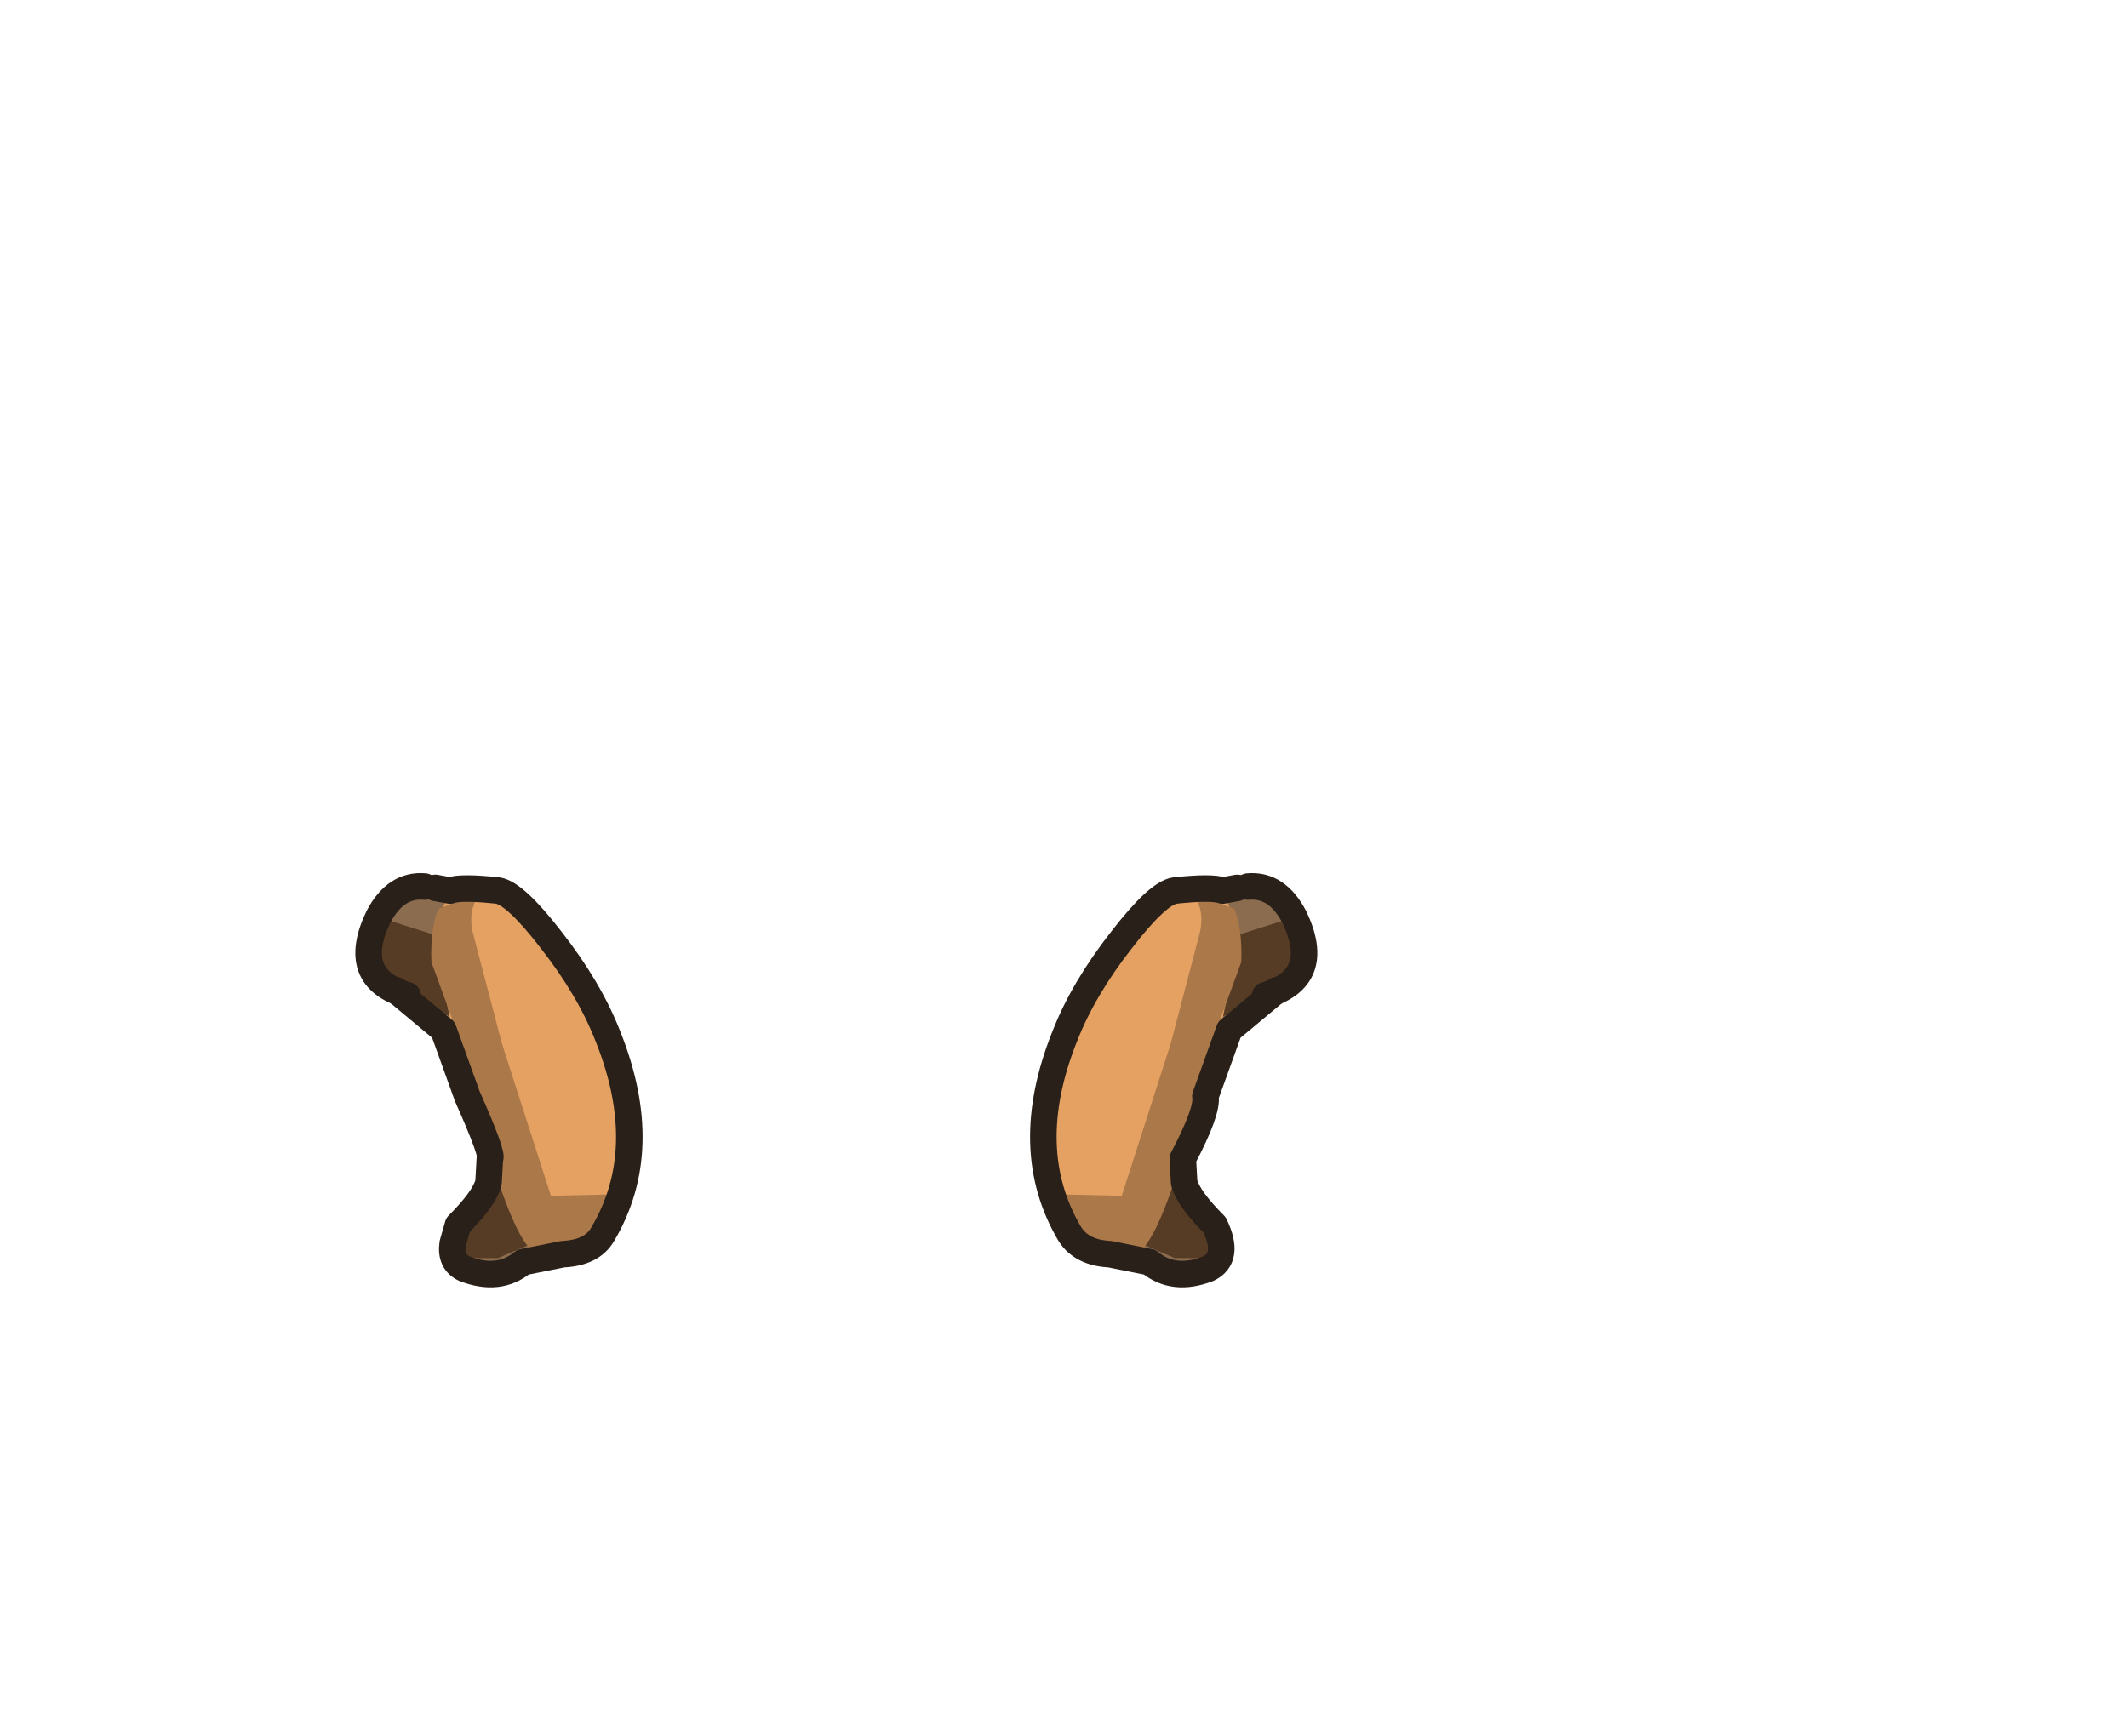 <svg xmlns="http://www.w3.org/2000/svg" xmlns:xlink="http://www.w3.org/1999/xlink" width="80.15" height="65.4"><use xlink:href="#a" width="36.2" height="15.6" transform="translate(13.4 32.9)"/><defs><g id="a"><path fill="#8c6c4f" fill-rule="evenodd" d="M33.2.55q1.4-.4 2.05 1.2.6 1.65-.65 2.25-3.25 1.75-3.65 5.5-.15 1.5 1.2 4.1.25.5-.3 1-.55.55-1.1.3-3.85-1.45-3.5-6.25.5-6.5 5.95-8.1"/><path fill="#573c25" fill-rule="evenodd" d="m31.1 10.4.6 2 1 1.25-.5.85h-1.35l-1.75-.75-1.25-2.25 3.25-1.1m4.25-8.75q.3 1.25-.4 2.1l-1.5 1.4-.85.25-.4-2.75 3.15-1"/><path fill="#e5a162" fill-rule="evenodd" d="M26.25 11.9q-.4-1.05.1-3.55t1.5-4.2q1.25-2.1 2.8-3.05 1.4-.9 2-.25 1.05 1.1-.45 6.3-1.05 3.95-3.2 5.45-2.05 1.4-2.75-.7"/><path fill="#ab7849" fill-rule="evenodd" d="M33.1 1.35q.3.8.25 2L32.6 5.4l-.75 2.75-1.05 3.55q-.95 2.8-1.65 2.7-1.75-.2-2.25-.8l-.3-1.5 2.25.05L30.7 6.4l1.1-4.2q.2-.95-.4-1.55l1.7.7"/><path fill="none" stroke="#292019" stroke-linecap="round" stroke-linejoin="round" d="M33.6.5q1.1-.1 1.75 1.15 1.1 2.3-1.1 2.95"/><path fill="none" stroke="#292019" stroke-linecap="round" stroke-linejoin="round" d="m34.7 4.4-1.8 1.5-.9 2.5q.1.55-.85 2.35l.05.9q.15.6 1.15 1.6.6 1.25-.25 1.65-1.3.5-2.2-.25l-1.5-.3q-1.05-.05-1.5-.75-1.9-3.2-.2-7.45.7-1.8 2.15-3.65 1.35-1.75 2-1.85 1.4-.15 1.8 0l.55-.1"/><path fill="#8c6c4f" fill-rule="evenodd" d="M3 .55q5.45 1.6 5.95 8.1.35 4.8-3.5 6.25-.55.25-1.1-.3-.55-.5-.3-1Q5.4 11 5.25 9.5 4.9 5.75 1.6 4 .4 3.4 1 1.75q.6-1.6 2-1.2"/><path fill="#573c25" fill-rule="evenodd" d="m5.1 10.4 3.25 1.1-1.25 2.25-1.75.75H4l-.5-.85 1-1.25q.35-.25.6-2M.85 1.65l3.15 1-.4 2.75-.85-.25-1.5-1.4q-.7-.85-.4-2.1"/><path fill="#e5a162" fill-rule="evenodd" d="M9.95 11.9q-.7 2.1-2.75.7Q5.05 11.1 4 7.15q-1.5-5.2-.45-6.3.6-.65 2.05.25 1.5.95 2.75 3.05 1 1.7 1.5 4.2t.1 3.55"/><path fill="#ab7849" fill-rule="evenodd" d="M4.8.65q-.6.6-.4 1.55l1.1 4.2 1.85 5.75 2.25-.05q.3.65-.3 1.5-.5.6-2.25.8-.7.1-1.65-2.7-.85-3.05-1.05-3.55L3.6 5.4l-.75-2.05q-.05-1.2.25-2l1.7-.7"/><path fill="none" stroke="#292019" stroke-linecap="round" stroke-linejoin="round" d="M2.6.5Q1.5.4.85 1.65q-1.1 2.3 1.1 2.95"/><path fill="none" stroke="#292019" stroke-linecap="round" stroke-linejoin="round" d="m1.5 4.4 1.8 1.5.9 2.5q1 2.25.85 2.35l-.05.9q-.15.6-1.15 1.6l-.2.7q-.1.7.45.95 1.3.5 2.2-.25l1.5-.3q1.1-.05 1.5-.75 1.9-3.2.2-7.45-.7-1.8-2.15-3.65Q6 .75 5.35.65q-1.4-.15-1.8 0L3 .55"/></g></defs></svg>
